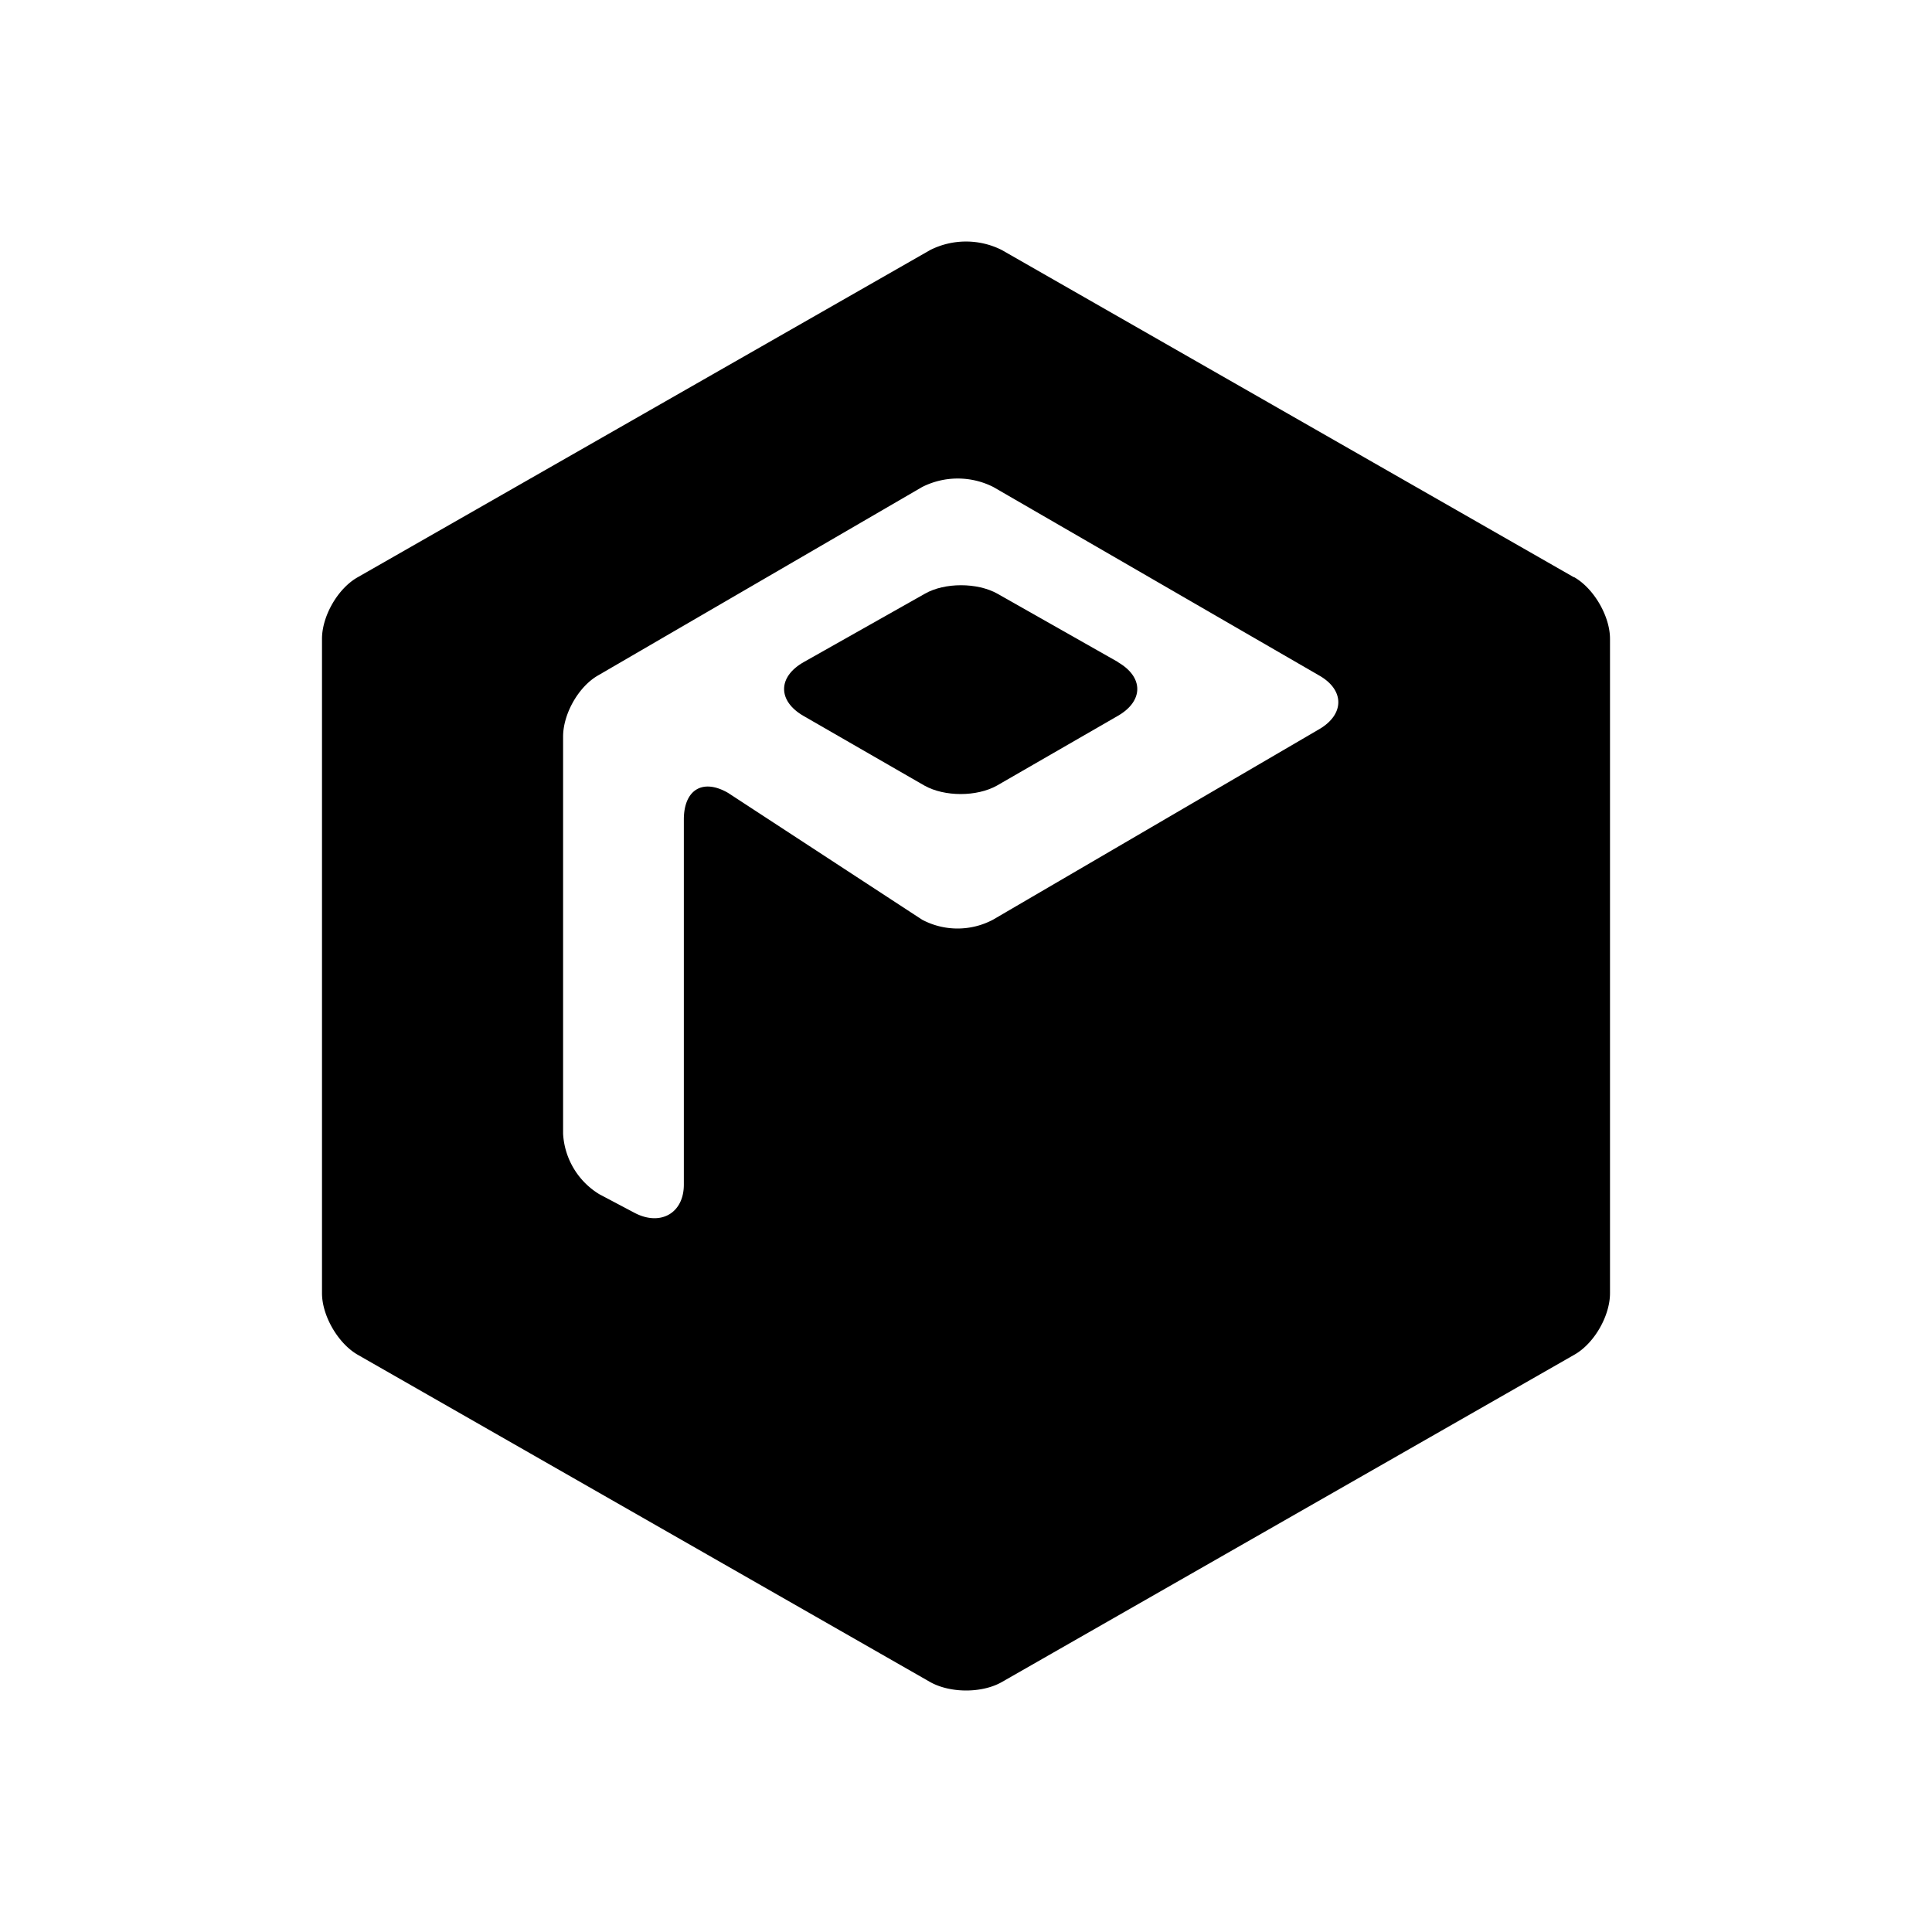 <svg xmlns="http://www.w3.org/2000/svg" width="3em" height="3em" viewBox="0 0 24 24"><path fill="currentColor" d="m13.89 8.225l-1.5-.85c-.25-.14-.655-.14-.9 0l-1.506.85c-.325.184-.325.484 0 .67l1.5.864c.25.14.65.14.9 0l1.5-.865c.325-.185.325-.485 0-.67z"/><path fill="currentColor" d="m19.55 7.17l-7.105-4.064a.99.99 0 0 0-.89 0L4.445 7.17c-.25.14-.445.485-.445.765v8.13c0 .28.2.625.445.765l7.11 4.065c.25.14.645.14.89 0l7.11-4.065c.25-.14.445-.485.445-.765v-8.13c0-.28-.2-.625-.445-.765zm-3.165 1.89l-4.05 2.365a.94.94 0 0 1-.88 0L9.045 9.85c-.32-.185-.55-.035-.55.33v4.535c0 .36-.295.52-.615.35l-.435-.23a.94.94 0 0 1-.45-.75V9.15c0-.28.19-.62.435-.76l4.025-2.34a.98.98 0 0 1 .885 0l4.045 2.34c.32.18.32.485 0 .67"/></svg>